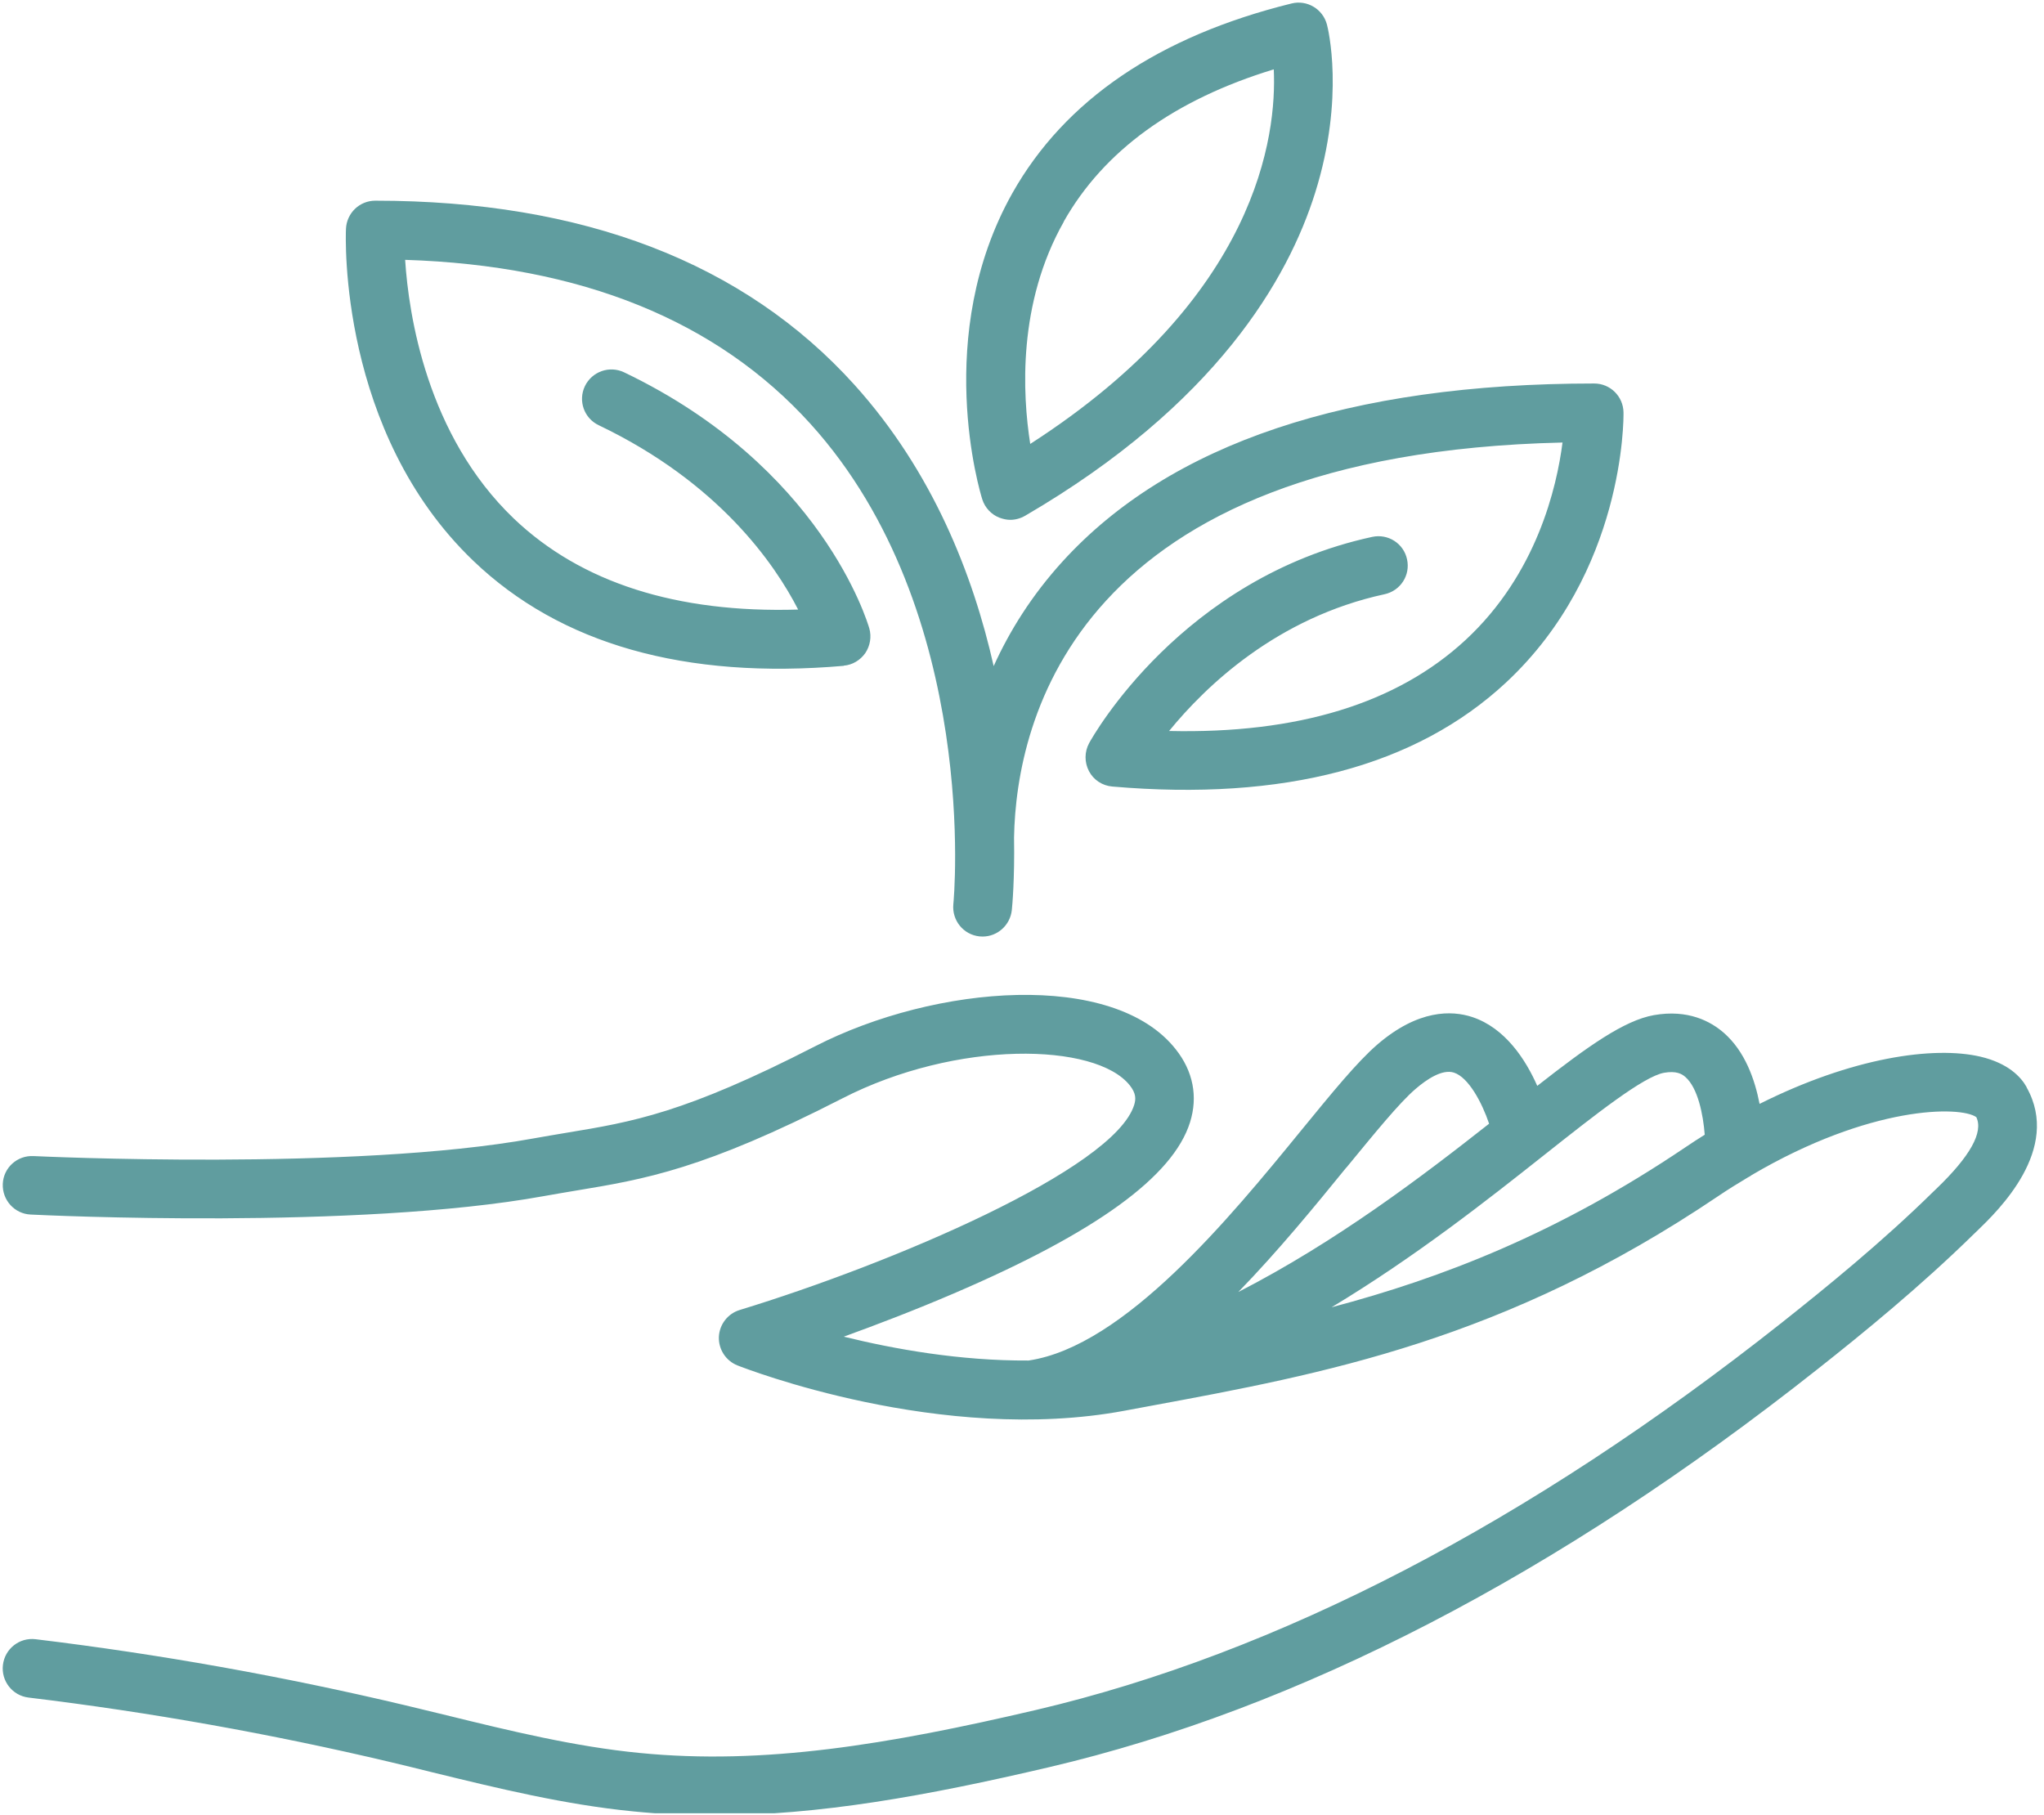 <?xml version="1.0" encoding="UTF-8"?>
<svg id="Layer_2" data-name="Layer 2" xmlns="http://www.w3.org/2000/svg" xmlns:xlink="http://www.w3.org/1999/xlink" viewBox="0 0 146.46 130.06">
  <defs>
    <style>
      .cls-1 {
        fill: #609d9f;
      }

      .cls-1, .cls-2 {
        stroke-width: 0px;
      }

      .cls-3 {
        clip-path: url(#clippath);
      }

      .cls-2 {
        fill: none;
      }

      .cls-4 {
        clip-path: url(#clippath-1);
      }
    </style>
    <clipPath id="clippath">
      <rect class="cls-2" y="69.99" width="146.46" height="59.94"/>
    </clipPath>
    <clipPath id="clippath-1">
      <rect class="cls-2" x="69.13" width="26.67" height="37.99"/>
    </clipPath>
  </defs>
  <g id="Layer_1-2" data-name="Layer 1">
    <g>
      <g class="cls-3">
        <path class="cls-1" d="M145.21,77.89c-.41-.73-1.32-1.7-3.29-2.17-3.37-.79-9.22.06-15.84,3.38-.34-1.76-1.05-3.77-2.56-5.09-.94-.82-2.56-1.7-5.01-1.27-2.13.38-4.72,2.22-8.36,5.07-.82-1.86-2.28-4.14-4.65-4.93-1.48-.49-3.88-.55-6.8,1.96-1.46,1.26-3.23,3.43-5.48,6.18-5.04,6.17-12.64,15.46-19.52,16.47-4.93.03-9.68-.83-13.24-1.71,2.32-.84,5.07-1.89,7.89-3.1,10.17-4.36,15.7-8.37,16.92-12.26.58-1.85.22-3.67-1.03-5.24-4.46-5.65-17.19-4.64-25.83-.21-9.35,4.8-13.09,5.42-17.82,6.2-.77.13-1.56.26-2.39.41-12.92,2.35-35.57,1.27-35.8,1.26-1.16-.06-2.15.83-2.2,1.99s.84,2.15,2,2.2c.95.05,23.36,1.11,36.76-1.32.81-.15,1.58-.27,2.33-.4,4.89-.81,9.12-1.51,19.06-6.6,8.18-4.2,18.17-4.02,20.61-.93.44.56.44.96.31,1.39-1.44,4.62-17.4,11.38-28.27,14.7-.85.26-1.45,1.03-1.49,1.93-.03.89.5,1.71,1.33,2.04.59.23,14.61,5.69,27.72,3.25l1.83-.34c12.48-2.31,25.4-4.7,40.71-15.03.72-.49,1.44-.93,2.14-1.35.09-.05.18-.09.26-.16,8.53-5.02,14.98-4.97,16.11-4.16.52,1.08-.44,2.8-2.84,5.11l-.22.21c-3.72,3.66-7.77,6.94-10.87,9.4-18.15,14.36-36.14,23.7-53.45,27.76-10.6,2.48-19.49,3.96-28.4,3.08-4.63-.45-9.31-1.59-13.83-2.7-1.01-.25-2.02-.49-3.02-.73-8.68-2.06-17.57-3.65-26.43-4.72-1.15-.14-2.2.68-2.34,1.84-.14,1.15.68,2.2,1.83,2.34,8.7,1.05,17.44,2.61,25.96,4.63,1,.24,2,.48,2.99.73,4.67,1.14,9.49,2.32,14.41,2.8,1.91.19,3.81.28,5.72.28,7.57,0,15.26-1.39,24.05-3.45,17.92-4.2,36.46-13.8,55.1-28.55,3.19-2.52,7.34-5.9,11.2-9.69l.2-.19c1.49-1.44,6.06-5.84,3.54-10.29ZM96.47,83.67c2.04-2.48,3.79-4.64,4.97-5.65.79-.68,1.91-1.43,2.74-1.16,1.05.34,2.01,2.15,2.52,3.66-4.8,3.78-10.94,8.45-17.97,12.06,2.85-2.93,5.46-6.12,7.74-8.92ZM95.42,93.67c6.01-3.62,11.18-7.7,15.27-10.94,3.64-2.88,7.08-5.6,8.55-5.86.87-.15,1.27.08,1.52.3.9.78,1.28,2.71,1.39,4.14-.46.29-.93.59-1.4.91-9.13,6.16-17.43,9.36-25.32,11.45Z"/>
      </g>
      <path class="cls-1" d="M60.45,47.7c.63-.05,1.19-.39,1.55-.9.35-.52.46-1.17.29-1.77-.14-.47-3.43-11.58-17.57-18.35-1.05-.5-2.3-.06-2.81.99-.5,1.05-.06,2.3.99,2.8,8.6,4.11,12.61,9.93,14.29,13.21-8.71.26-15.55-1.93-20.36-6.51-6.26-5.98-7.55-14.65-7.8-18.55,12.59.4,22.35,4.35,29.05,11.76,12.19,13.48,10.26,34.21,10.23,34.41-.11,1.16.72,2.19,1.88,2.31.07,0,.15.01.22.01,1.06,0,1.97-.81,2.09-1.89.03-.27.21-2.21.16-5.2v-.02c.16-8.33,4.35-27.49,39.3-28.29-.41,3.2-1.85,9.43-6.95,14.15-4.91,4.55-12.04,6.73-21.24,6.52,2.61-3.2,7.72-8.13,15.44-9.8,1.14-.25,1.86-1.36,1.61-2.5-.24-1.14-1.36-1.85-2.49-1.61-13.66,2.96-20.03,14.3-20.29,14.78-.34.63-.34,1.38-.01,2.01.33.63.96,1.04,1.67,1.1,12.28,1.06,21.77-1.45,28.22-7.46,8.48-7.91,8.42-18.89,8.41-19.35-.02-1.15-.95-2.07-2.1-2.07-17.57,0-30.39,4.29-38.1,12.76-2.21,2.43-3.8,4.99-4.93,7.49-1.48-6.58-4.39-13.96-9.97-20.15-7.9-8.76-19.46-13.2-34.34-13.2-1.13,0-2.05.89-2.1,2.02-.03.59-.51,14.56,9.13,23.79,6.23,5.97,15.17,8.51,26.55,7.52h0Z"/>
      <g class="cls-4">
        <path class="cls-1" d="M71.63,37.1c.24.09.5.15.76.15.36,0,.73-.1,1.06-.29,13.69-7.98,18.86-16.99,20.79-23.16,2.15-6.86.9-11.83.84-12.04-.29-1.11-1.42-1.79-2.54-1.51-9.52,2.35-16.24,6.92-20,13.59-5.73,10.2-2.31,21.45-2.16,21.93.19.61.65,1.1,1.24,1.33ZM76.22,15.88c2.87-5.08,7.93-8.74,15.05-10.91.22,4.7-1.13,16.33-17.45,26.84-.56-3.57-.91-10.07,2.41-15.93Z"/>
      </g>
    </g>
  </g>
</svg>